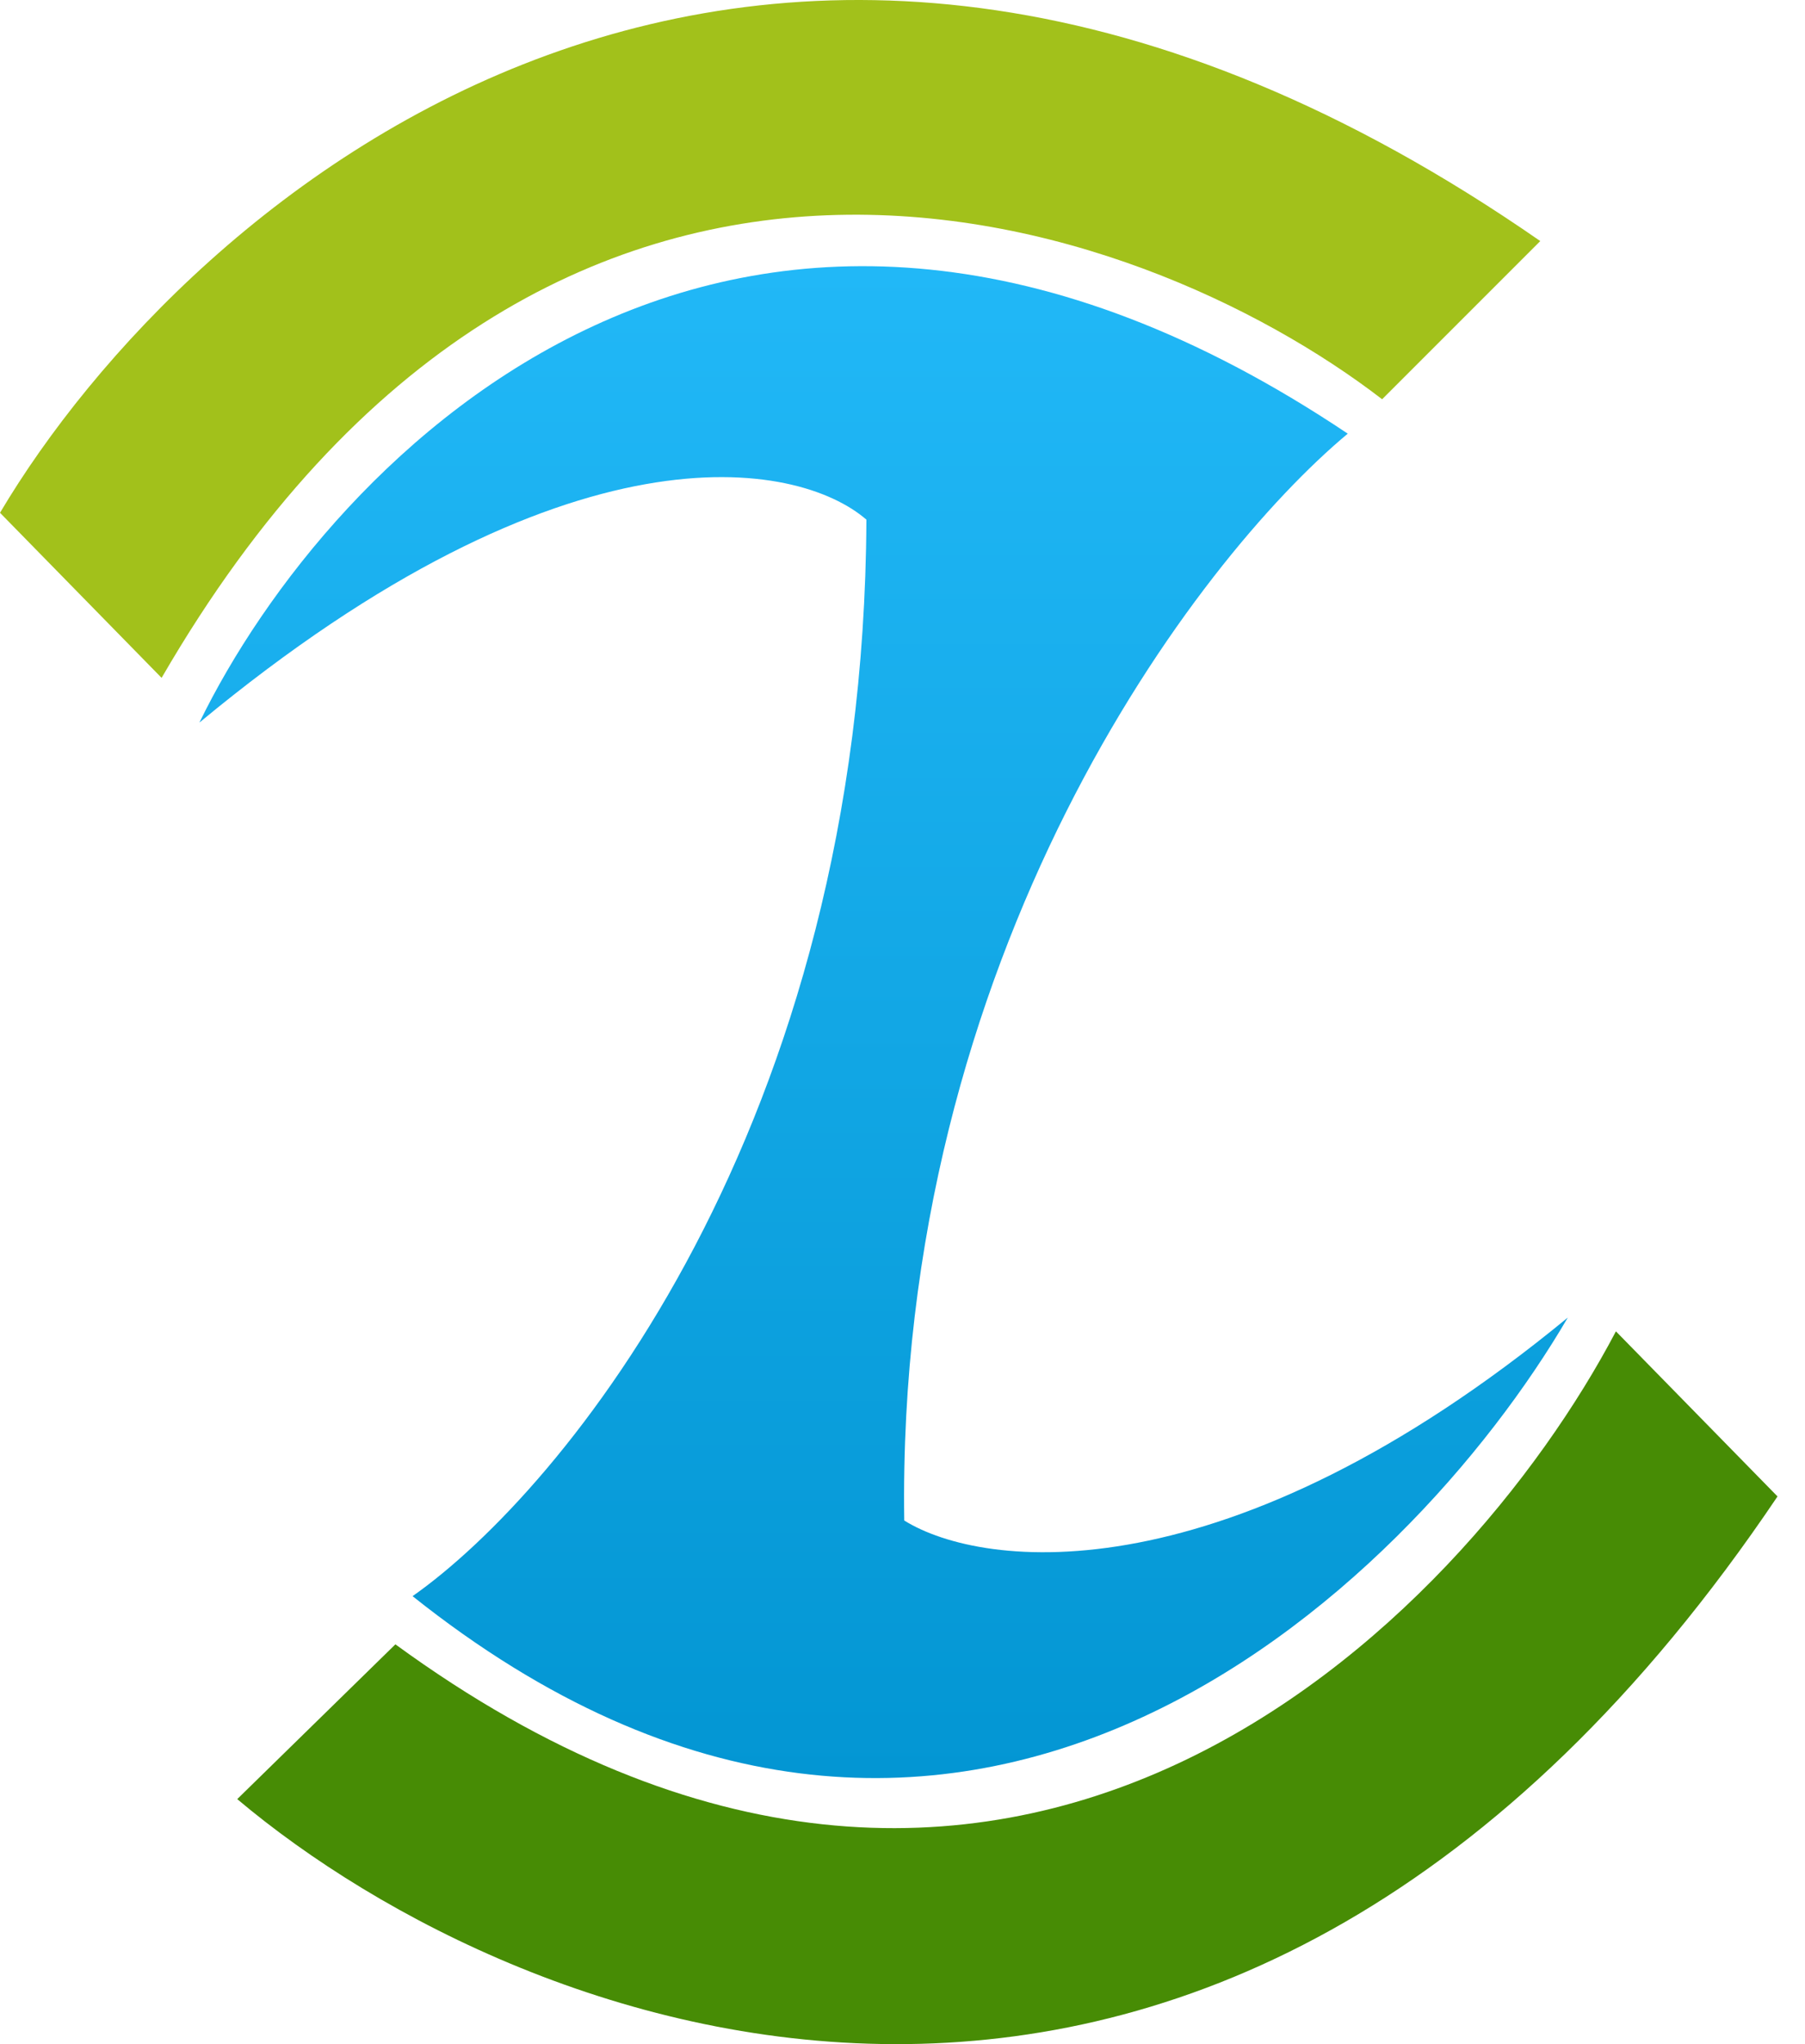 <svg width="53" height="60" viewBox="0 0 53 60" fill="none" xmlns="http://www.w3.org/2000/svg">
<path d="M0 15.051L4.745 19.897C16.213 0.11 33.416 6.201 40.583 11.719L45.227 7.076C22.291 -8.835 5.519 5.763 0 15.051Z" fill="#A2C11B"/>
<path d="M39.574 12.729C21.725 0.776 9.658 13.402 5.855 21.209C16.677 12.244 23.421 13.503 25.44 15.253C25.36 33.101 16.523 43.755 12.114 46.851C28.025 59.531 41.357 46.683 46.035 38.674C36.02 46.912 28.873 46.077 26.551 44.63C26.308 27.993 35.132 16.431 39.574 12.729Z" fill="url(#paint0_linear_778_624)"/>
<path d="M6.966 52.808L11.61 48.265C29.539 61.348 42.973 47.592 47.448 39.078L52.193 43.924C36.041 67.91 15.311 59.841 6.966 52.808Z" fill="#478C05"/>
<defs>
<linearGradient id="paint0_linear_778_624" x1="25.945" y1="7.813" x2="25.945" y2="52.191" gradientUnits="userSpaceOnUse">
<stop stop-color="#21B8F7"/>
<stop offset="1" stop-color="#0396D3"/>
</linearGradient>
</defs>
</svg>

